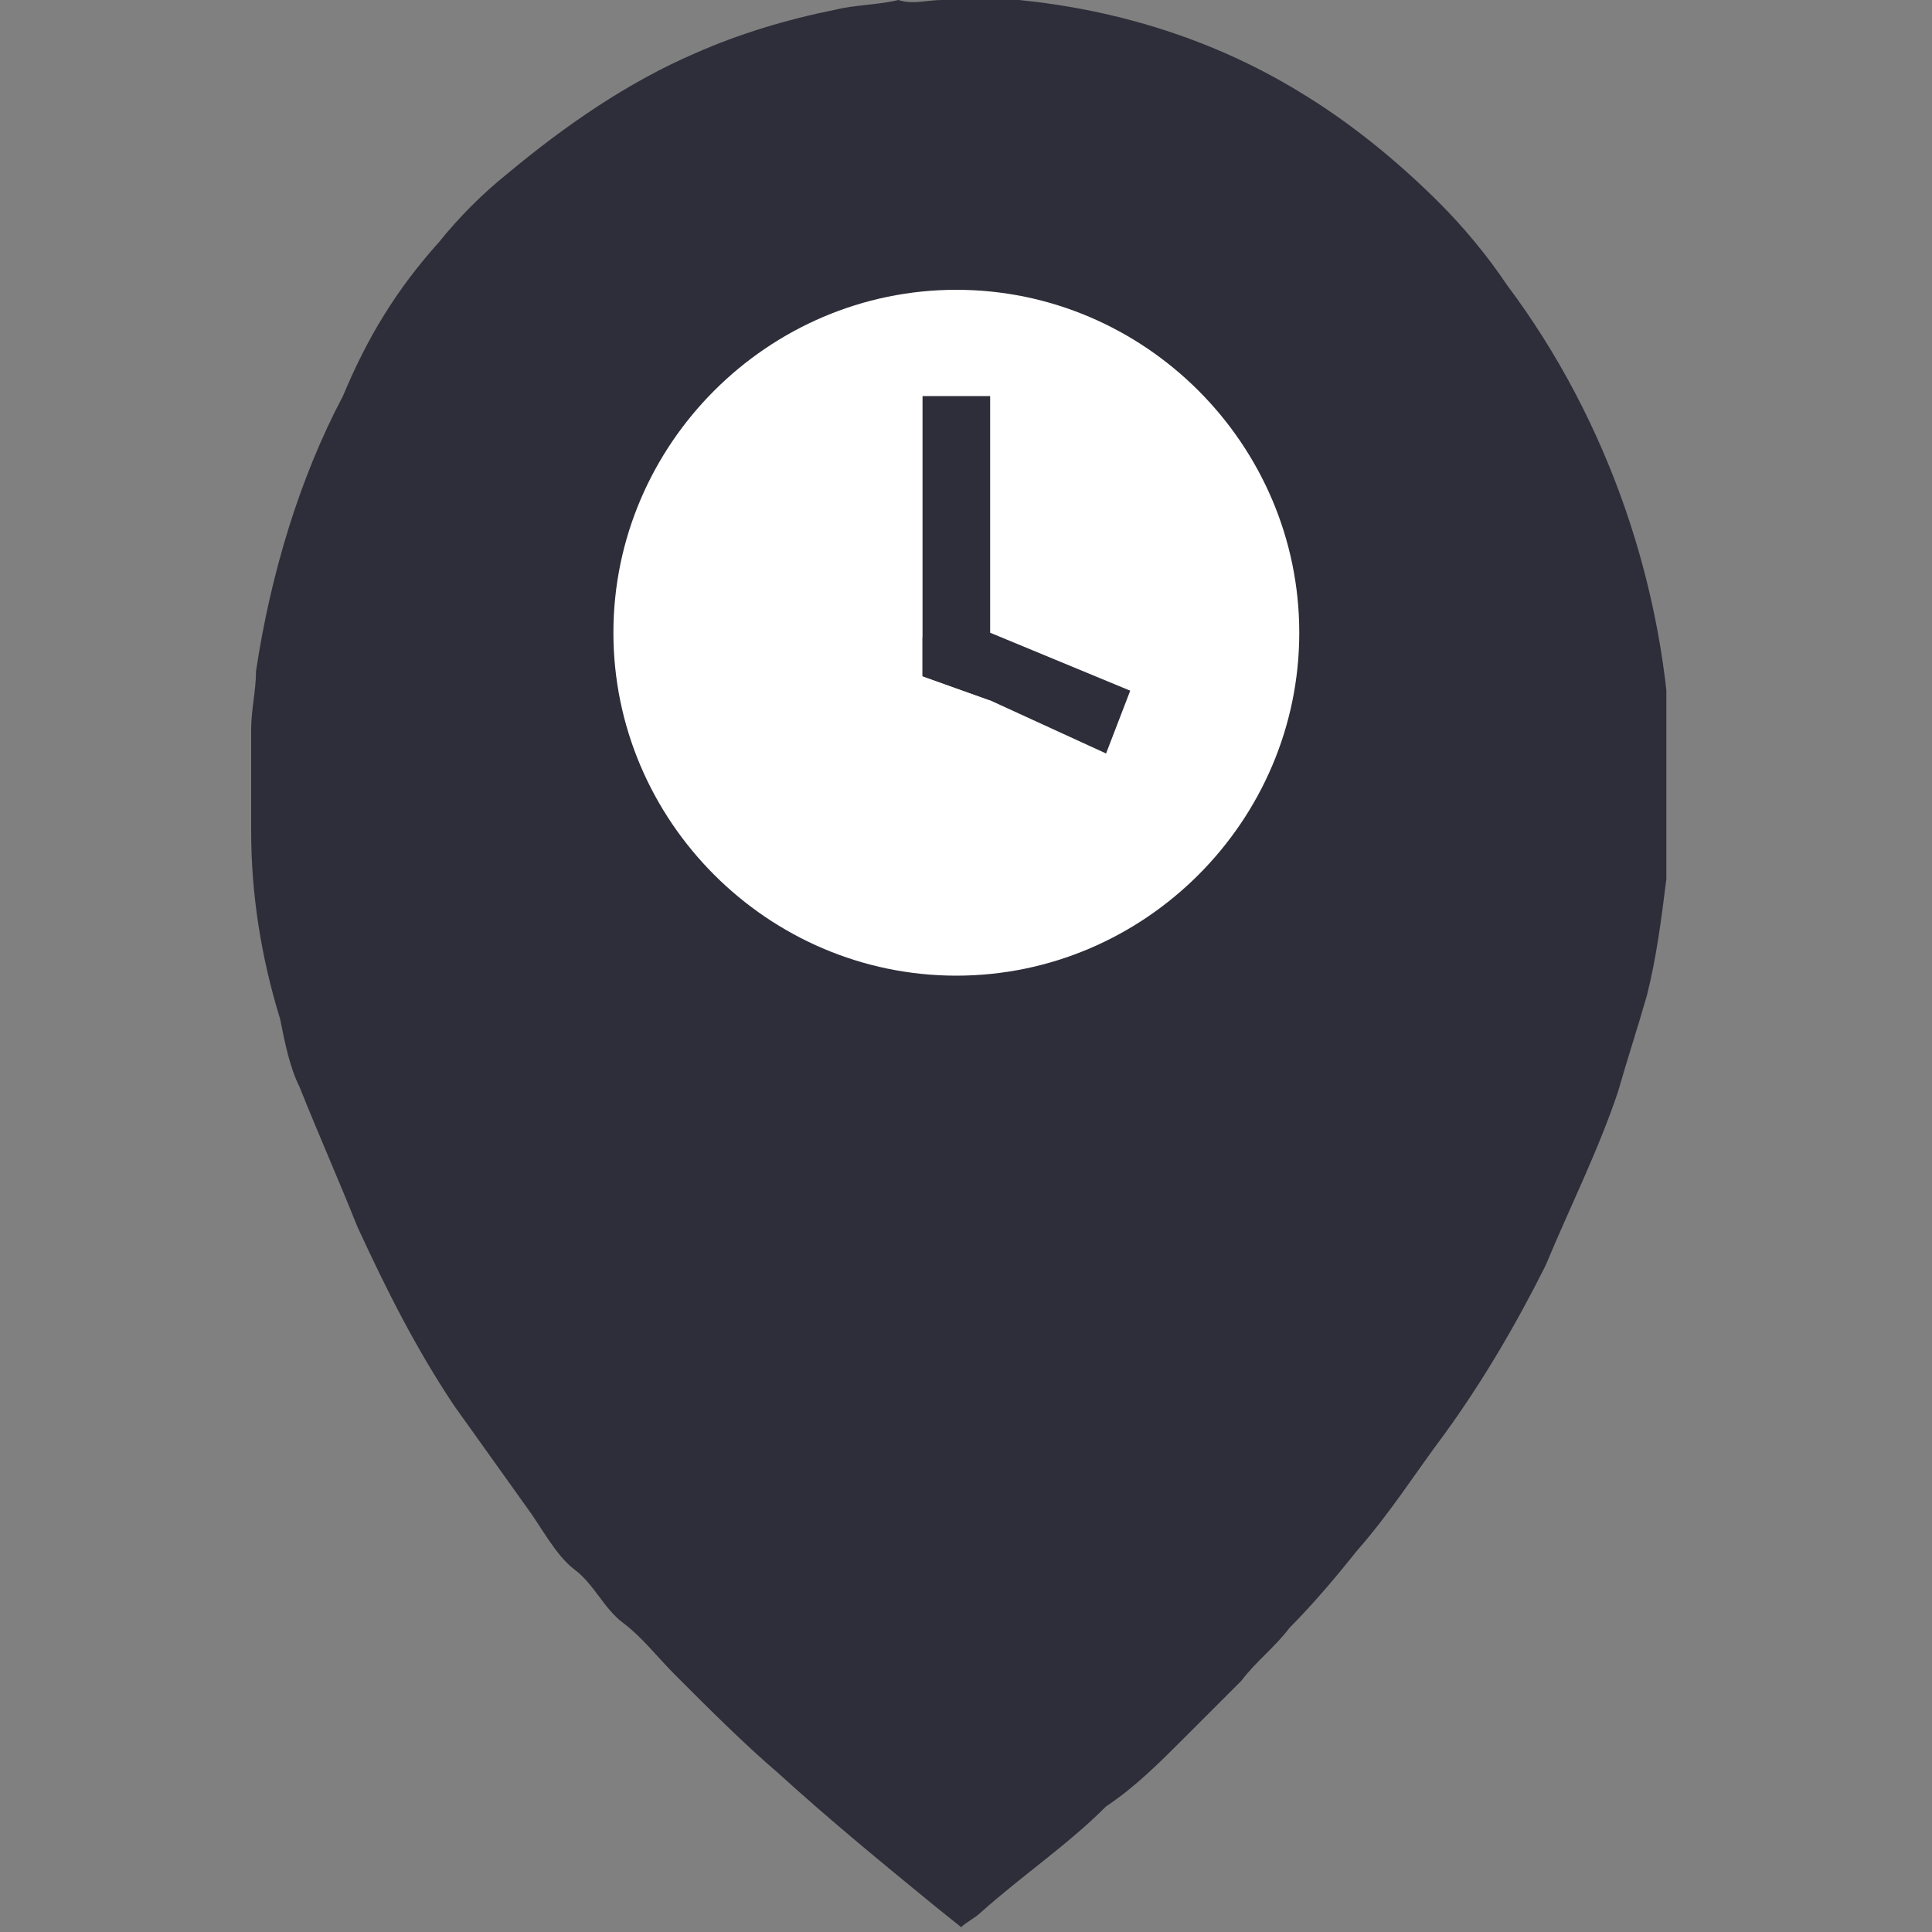 <?xml version="1.0" encoding="utf-8"?>
<!-- Generator: Adobe Illustrator 26.0.1, SVG Export Plug-In . SVG Version: 6.00 Build 0)  -->
<svg version="1.1" id="Layer_1" xmlns="http://www.w3.org/2000/svg" xmlns:xlink="http://www.w3.org/1999/xlink" x="0px" y="0px"
	 viewBox="0 0 40 40" style="enable-background:new 0 0 40 40;" xml:space="preserve">
<rect x="0" y="0" width="40" height="40" fill="#808080" stroke="none"/>
<g id="Clock">
	<g>
		<g>
			<g>
				<defs>
					<rect id="SVGID_1_" x="5" width="29.5" height="40"/>
				</defs>
				<clipPath id="SVGID_00000022525397214963051810000006340419434814700964_">
					<use xlink:href="#SVGID_1_"  style="overflow:visible;"/>
				</clipPath>
				<g style="clip-path:url(#SVGID_00000022525397214963051810000006340419434814700964_);">
					<g>
						<g>
							<g>
								<defs>
									<rect id="SVGID_00000113334148149575081940000007549124242728534416_" x="-0.2" width="40" height="40"/>
								</defs>
								<clipPath id="SVGID_00000163784066839711544420000015973997255273649595_">
									<use xlink:href="#SVGID_00000113334148149575081940000007549124242728534416_"  style="overflow:visible;"/>
								</clipPath>
								<g style="clip-path:url(#SVGID_00000163784066839711544420000015973997255273649595_);">
									<path style="fill:#2E2E3A;" d="M19.5,0h0.6c0,0,0.1,0,0.2,0c0.3,0,0.6,0,0.8,0c2,0.2,4,0.8,5.8,1.9c1,0.6,2,1.4,2.9,2.3
										c0.5,0.5,1,1.1,1.4,1.7c2.1,2.8,3.3,6.3,3.4,9.8v0.1V17v0.1c0,0.1,0,0.2,0,0.2c0,0.3,0,0.6-0.1,0.9
										c-0.1,0.8-0.2,1.6-0.4,2.4c-0.2,0.7-0.4,1.3-0.6,2c-0.4,1.2-1,2.4-1.5,3.6c-0.6,1.2-1.3,2.4-2.1,3.5
										c-0.6,0.8-1.1,1.6-1.8,2.4c-0.4,0.5-0.9,1.1-1.4,1.6c-0.3,0.4-0.7,0.7-1,1.1c-0.4,0.4-0.8,0.8-1.2,1.2
										c-0.5,0.5-1,1-1.6,1.4c-0.8,0.8-1.7,1.4-2.6,2.2c-0.1,0.1-0.3,0.2-0.4,0.3l0,0l0,0l-0.5-0.4c-1.1-0.9-2.2-1.8-3.3-2.8
										c-0.7-0.6-1.4-1.3-2.1-2c-0.4-0.4-0.7-0.8-1.1-1.1s-0.6-0.8-1-1.1s-0.7-0.9-1-1.3c-0.5-0.7-1-1.4-1.5-2.1
										c-0.8-1.2-1.4-2.4-2-3.7c-0.4-1-0.8-1.9-1.2-2.9c-0.2-0.4-0.3-0.9-0.4-1.4c-0.4-1.3-0.6-2.6-0.6-3.9c0-0.1,0-0.2,0-0.2
										v-1.2v-0.1c0-0.2,0-0.4,0-0.6c0-0.4,0.1-0.8,0.1-1.2c0.3-2,0.9-4,1.8-5.7C7.6,7,8.2,6,9.1,5c0.4-0.5,0.9-1,1.4-1.4
										c1.2-1,2.5-1.9,3.9-2.5c0.9-0.4,1.9-0.7,2.9-0.9c0.4-0.1,0.9-0.1,1.3-0.2C18.9,0.1,19.2,0,19.5,0C19.4,0,19.4,0,19.5,0"/>
								</g>
							</g>
						</g>
					</g>
					<g>
						<g>
							<g>
								<defs>
									<rect id="SVGID_00000008138397555991536660000008087033157622529201_" x="-0.2" width="40" height="40"/>
								</defs>
								<clipPath id="SVGID_00000146460036064511300670000002943404388133364621_">
									<use xlink:href="#SVGID_00000008138397555991536660000008087033157622529201_"  style="overflow:visible;"/>
								</clipPath>
								<g style="clip-path:url(#SVGID_00000146460036064511300670000002943404388133364621_);">
									<path style="fill:#2E2E3A;" d="M28.2,13.1c0,4.6-3.8,8.4-8.4,8.4s-8.4-3.8-8.4-8.4s3.8-8.4,8.4-8.4S28.2,8.4,28.2,13.1
										L28.2,13.1"/>
									<path style="fill:#FFFFFF;" d="M26.9,13.1c0,3.9-3.2,7.1-7.1,7.1s-7.1-3.2-7.1-7.1S15.9,6,19.8,6l0,0
										C23.7,6,26.9,9.2,26.9,13.1"/>
									<polygon style="fill:#2E2E3A;" points="20.5,8.2 20.5,14.5 19.1,14 19.1,8.2 									"/>
									<polygon style="fill:#2E2E3A;" points="19.1,13.2 19.4,12.6 20.5,13.1 23.4,14.3 22.9,15.6 20.5,14.5 19.1,14 									"/>
								</g>
							</g>
						</g>
					</g>
				</g>
			</g>
		</g>
	</g>
</g>
</svg>

